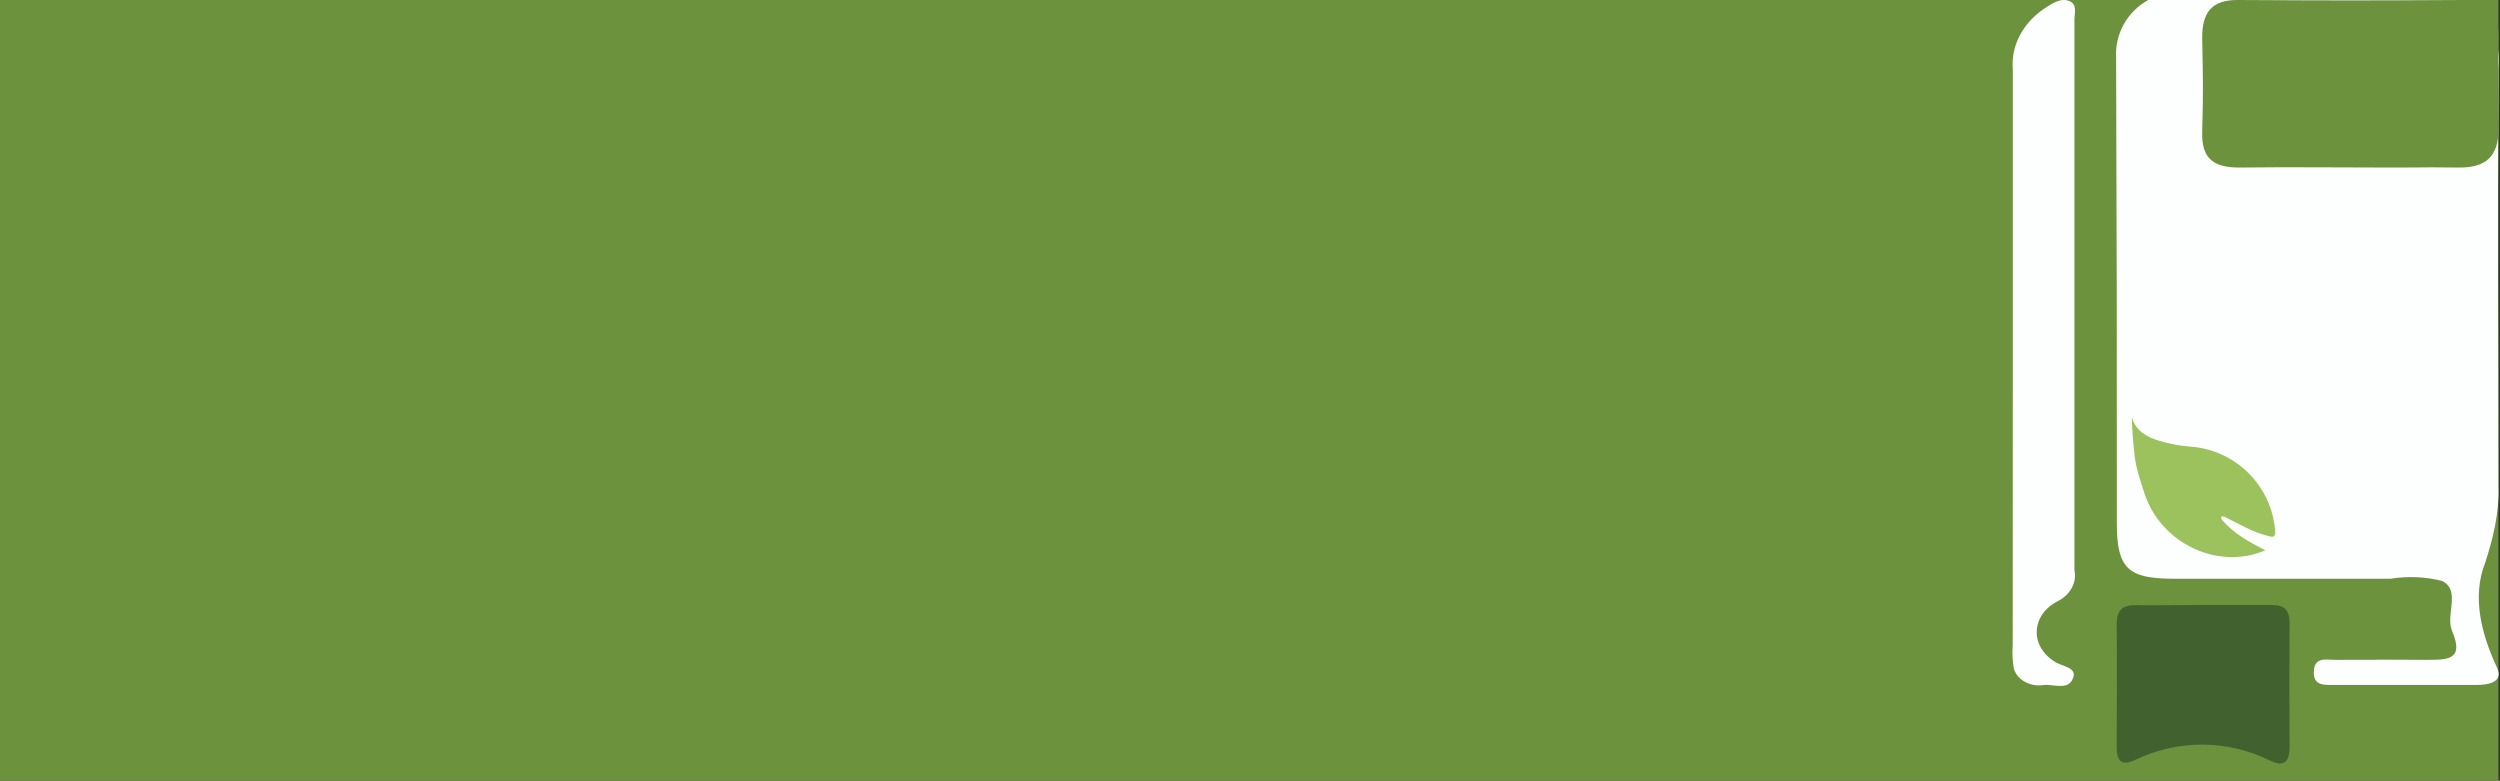 <svg version="1.2" baseProfile="tiny-ps" xmlns="http://www.w3.org/2000/svg" viewBox="0 0 1601 500" width="1601" height="500">
	<rect x="0" y="0" width="1601" height="500" fill="#333333" stroke="none"/>
	<title>resourcePageBanner-svg</title>
	<style>
		tspan { white-space:pre }
		.shp0 { fill: #6d923e } 
		.shp1 { fill: #fdfefe } 
		.shp2 { fill: #41622f } 
		.shp3 { fill: #9cc25e } 
	</style>
	<g id="图层_2">
		<g id="Layer_4">
			<path id="Layer" class="shp0" d="M0 0L1600 0L1600 500L0 500L0 0Z" />
			<g id="Group_240">
				<path id="Path_72" class="shp1" d="M1578.24 0C1592.65 9.51 1602 26 1600 43.11C1599.36 162.3 1599.94 192.76 1600 311.96C1600.59 328.24 1596.58 344.85 1591.53 360.34C1582.93 381.97 1589.02 405.9 1598.85 427C1603.66 436.72 1594.11 438.65 1585.73 438.65L1493.51 438.65C1487.24 438.65 1481.21 438.65 1481.8 429.57C1482.39 420.49 1489.94 422.57 1495.27 422.57C1553.84 422.57 1495.76 422.22 1554.04 422.57C1567.63 422.57 1578.17 422.57 1570.33 404.12C1565.88 393.75 1576.19 378.12 1563.89 372.02C1561.21 371.35 1558.49 370.81 1555.76 370.41C1553.02 370.02 1550.26 369.76 1547.5 369.64C1544.74 369.52 1541.97 369.55 1539.21 369.71C1536.45 369.87 1533.7 370.18 1530.97 370.62L1392 370.62C1362.71 370.62 1355.62 363.94 1355.62 335.18C1355.62 206.32 1355.62 165.91 1355.16 36.81C1354.96 33.1 1355.29 29.38 1356.13 25.76C1356.97 22.14 1358.32 18.66 1360.14 15.42C1361.95 12.17 1364.22 9.21 1366.86 6.6C1369.51 3.99 1372.51 1.77 1375.78 0L1578.24 0Z" />
				<path id="Path_73" class="shp1" d="M1289 230.69L1289 44.5C1287.64 28.86 1295.9 13.72 1310.9 4.36C1315 1.85 1319.9 -1.44 1325.19 0.68C1330.48 2.8 1328.47 8.49 1328.47 12.52L1328.47 365.06C1330.19 373.06 1325.72 381.17 1317.28 385.25C1304.36 392.02 1300.42 406.25 1308.49 417.13C1308.95 417.74 1309.44 418.33 1309.96 418.9C1310.47 419.47 1311.02 420.01 1311.58 420.53C1312.14 421.05 1312.73 421.55 1313.34 422.01C1313.95 422.48 1314.58 422.92 1315.23 423.33C1319.8 426.96 1331.75 427.01 1326.95 435.61C1323.79 441.61 1315.23 438.36 1309.38 438.61C1300.55 440.21 1291.82 435.61 1289.7 428.25C1289.47 427.04 1289.29 425.82 1289.14 424.59C1288.99 423.37 1288.89 422.14 1288.83 420.91C1288.76 419.67 1288.74 418.44 1288.76 417.21C1288.78 415.97 1288.84 414.74 1288.94 413.51C1288.98 352.59 1289 291.65 1289 230.69Z" />
				<path id="Path_74" class="shp2" d="M1411.39 387.41L1454.56 387.41C1463.05 387.41 1466.28 390.69 1466.28 399.12C1466.04 425.29 1466.04 451.45 1466.28 477.61C1466.28 487.16 1463.58 491.78 1453.74 487.1C1447.05 483.77 1440 481.22 1432.72 479.49C1425.45 477.77 1418 476.88 1410.53 476.85C1403.05 476.82 1395.6 477.65 1388.31 479.31C1381.02 480.98 1373.95 483.47 1367.23 486.75C1358.39 490.75 1355.52 487.28 1355.52 478.43C1355.52 452.25 1355.81 426.12 1355.52 399.94C1355.52 390.51 1359.32 387.23 1368.34 387.53C1382.63 387.76 1397 387.41 1411.39 387.41Z" />
				<path id="Path_75" class="shp0" d="M1530.41 107.3C1498.32 107.3 1465.98 106.89 1434.12 107.3C1417.84 107.3 1409.81 101.92 1410.28 84.52C1411.04 57.05 1410.8 51.66 1410.28 24.19C1410.28 8.08 1416.14 -0.12 1433.18 0C1499.37 0.35 1511.36 0.35 1577.51 0C1593.85 0 1599.94 7.79 1600 22.73C1600 50.26 1600 55.58 1600 83.05C1600 100.63 1591.39 107.54 1574.35 107.3C1541.78 107 1563.27 107.3 1530.41 107.3Z" />
			</g>
			<path id="Layer" class="shp3" d="M1423 332.93C1430.47 341.75 1440.42 347.14 1450.7 352.43C1420.34 365.43 1383.83 348.05 1373.3 315.94C1370.72 308.05 1367.99 300.14 1367 291.84C1366 283.71 1365.48 275.52 1365.2 267.15C1367.85 276.15 1374.77 279.87 1382.78 282.28C1384.41 282.77 1386.05 283.22 1387.7 283.62C1389.35 284.03 1391.01 284.38 1392.68 284.7C1394.35 285.01 1396.03 285.27 1397.71 285.5C1399.4 285.72 1401.09 285.89 1402.78 286.02C1409.71 286.52 1416.5 288.25 1422.83 291.13C1429.16 294.01 1434.92 297.99 1439.86 302.89C1444.79 307.79 1448.81 313.52 1451.74 319.83C1454.67 326.13 1456.45 332.91 1457 339.84C1457.45 345.21 1454.29 343.66 1451.94 343.08C1442.04 340.64 1433.43 335.2 1424.37 330.82C1422.47 330.57 1421.59 331 1423 332.93Z" />
		</g>
	</g>
</svg>